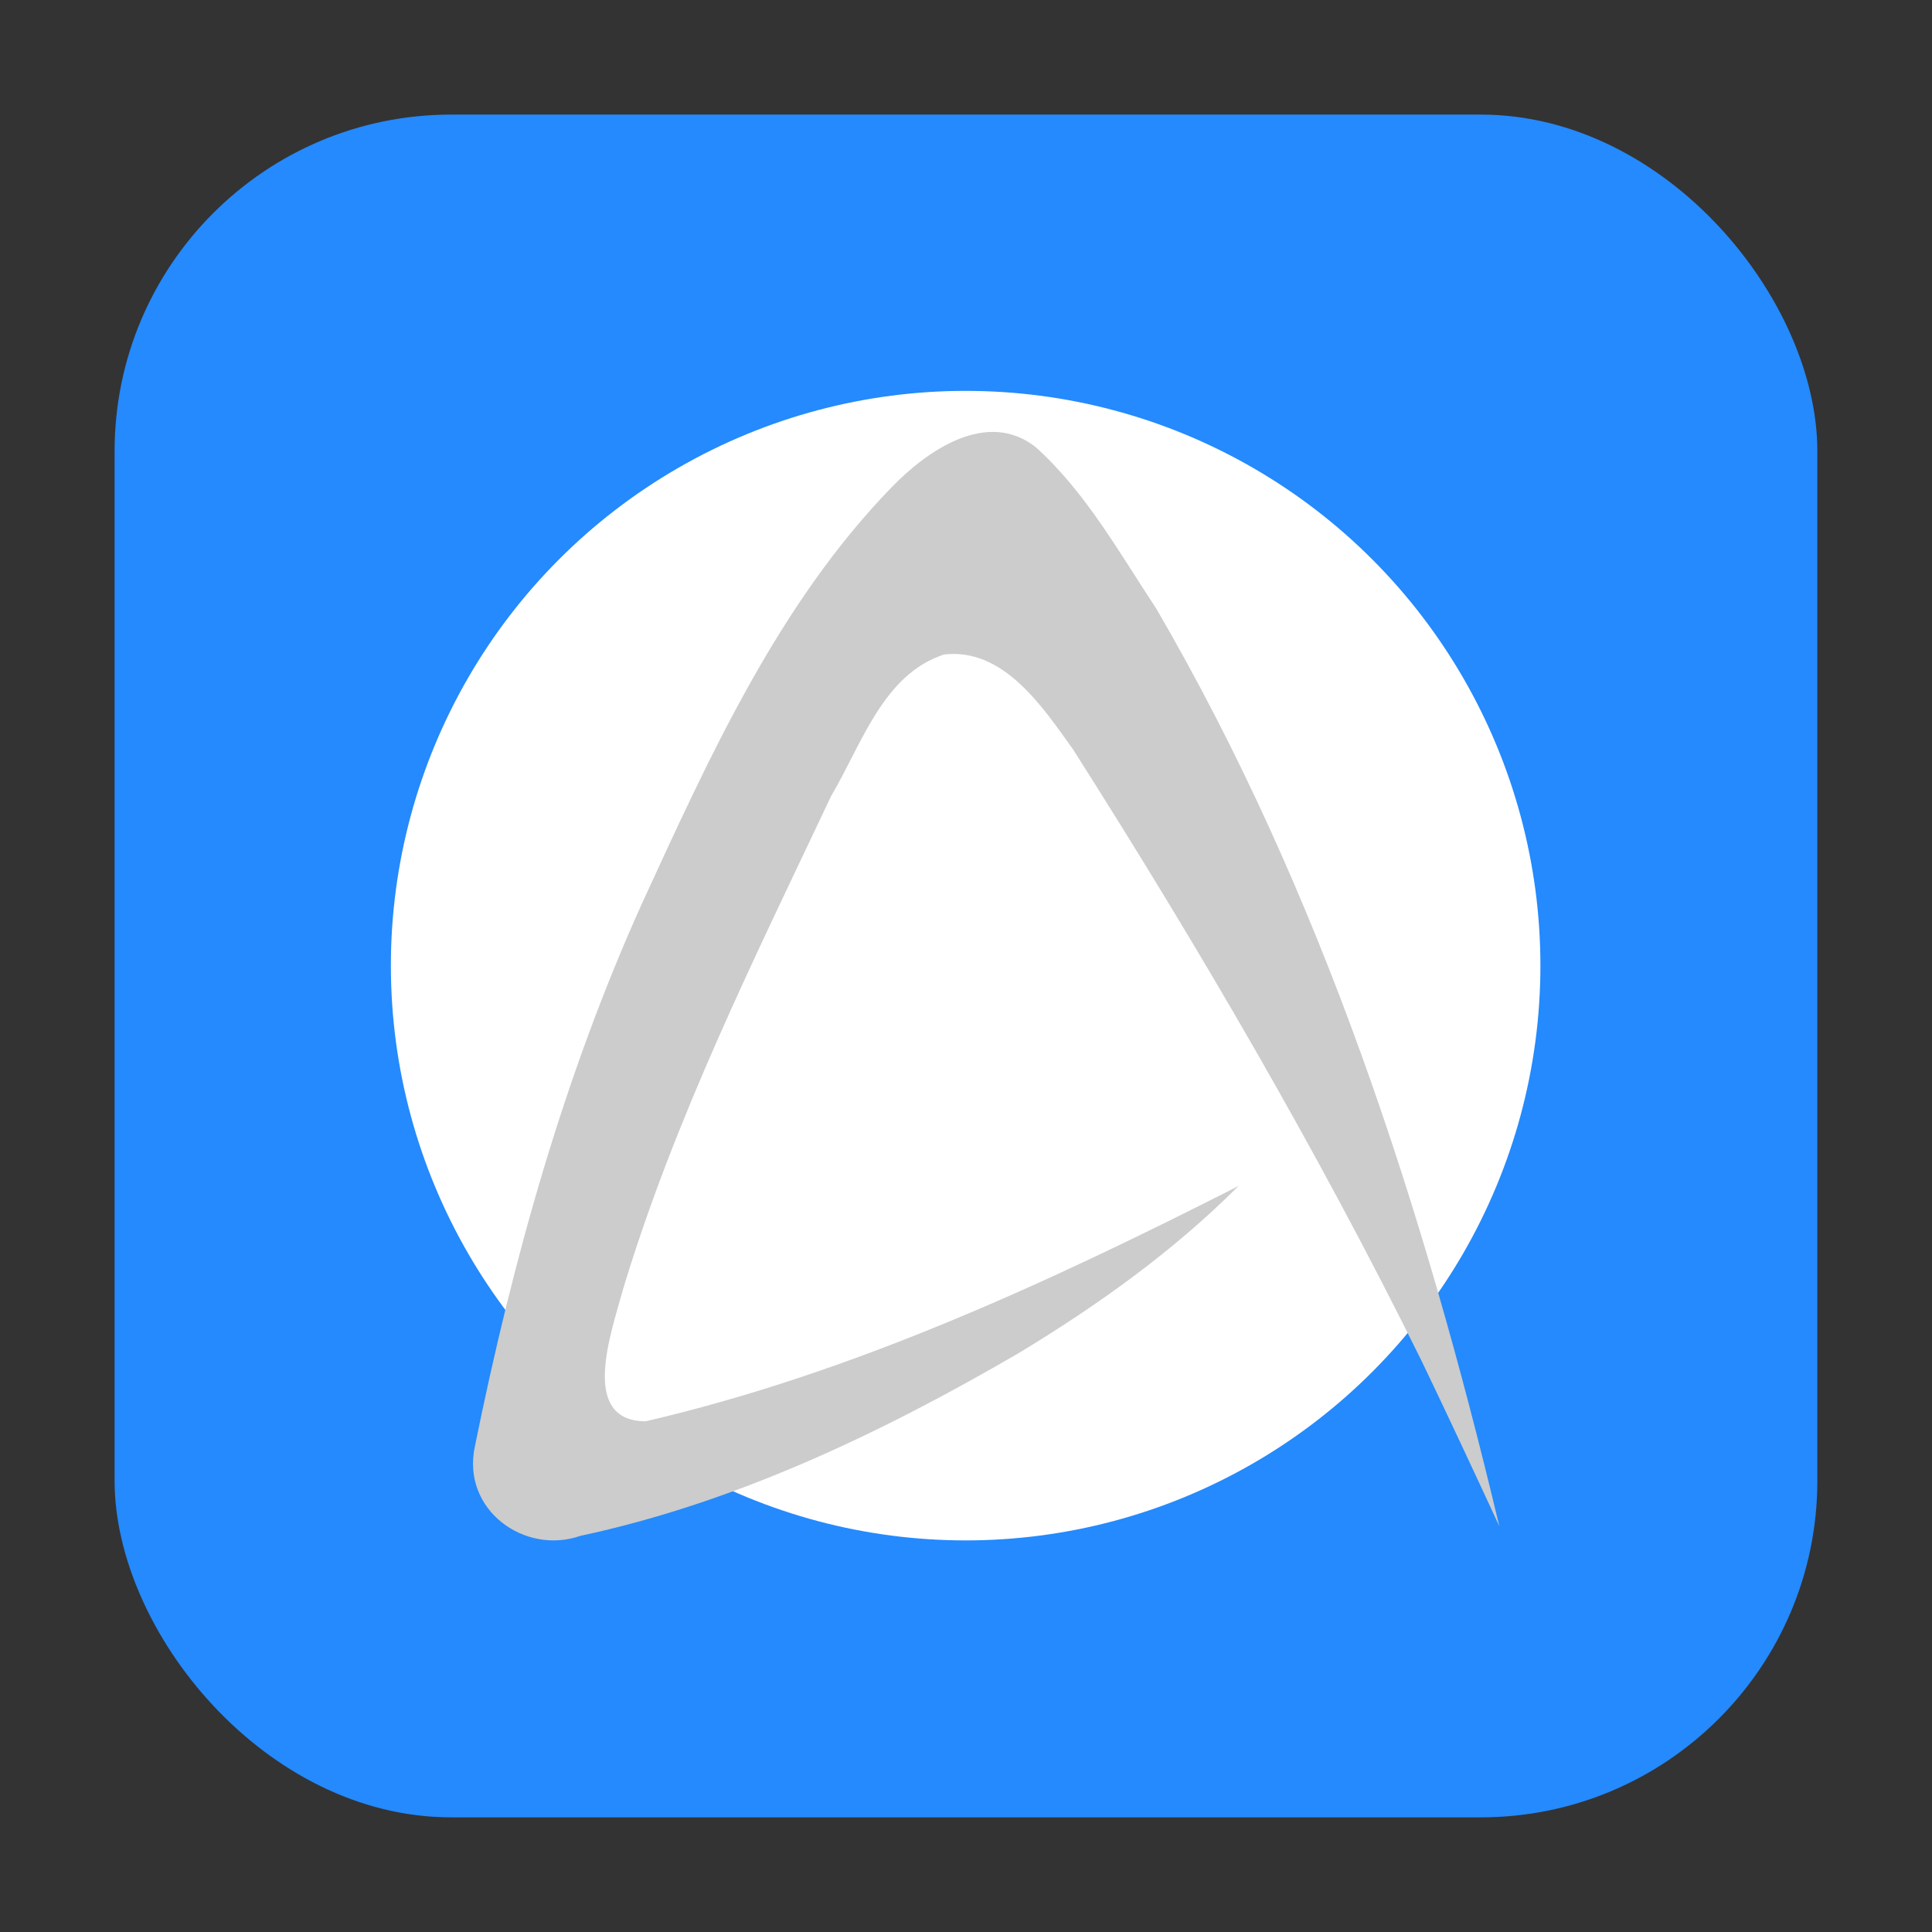 <?xml version="1.0" encoding="UTF-8" standalone="no"?>
<svg
   xmlns:dc="http://purl.org/dc/elements/1.1/"
   xmlns:cc="http://creativecommons.org/ns#"
   xmlns:rdf="http://www.w3.org/1999/02/22-rdf-syntax-ns#"
   xmlns:svg="http://www.w3.org/2000/svg"
   xmlns="http://www.w3.org/2000/svg"
   xmlns:sodipodi="http://sodipodi.sourceforge.net/DTD/sodipodi-0.dtd"
   xmlns:inkscape="http://www.inkscape.org/namespaces/inkscape"
   width="32"
   viewBox="0 0 32 32"
   version="1.1"
   height="32"
   id="svg12"
   sodipodi:docname="abiword.svg"
   inkscape:version="0.92.1 r">
  <rect x="0" y="0" width="32" height="32" fill="#333333" stroke="none"/>
  <defs
     id="defs16" />
  <sodipodi:namedview
     pagecolor="#ffffff"
     bordercolor="#666666"
     borderopacity="1"
     objecttolerance="10"
     gridtolerance="10"
     guidetolerance="10"
     inkscape:pageopacity="0"
     inkscape:pageshadow="2"
     inkscape:window-width="1680"
     inkscape:window-height="965"
     id="namedview14"
     showgrid="false"
     inkscape:zoom="7.375"
     inkscape:cx="-10.711864"
     inkscape:cy="16"
     inkscape:window-x="0"
     inkscape:window-y="0"
     inkscape:window-maximized="1"
     inkscape:current-layer="svg12" />
  <rect
     style="opacity:1;fill:#248afd;fill-opacity:1;fill-rule:evenodd;stroke:none;stroke-width:1.035;stroke-linecap:round;stroke-linejoin:bevel;stroke-miterlimit:4;stroke-dasharray:none;stroke-dashoffset:0;stroke-opacity:1"
     id="rect4497-3"
     width="28.203"
     height="28.203"
     x="1.898"
     y="1.898"
     ry="5.575" />
  <g
     id="g4503"
     transform="matrix(0.68,0,0,0.68,5.114,5.114)">
    <circle
       id="circle4"
       cy="16"
       r="14"
       cx="16"
       style="fill:#ffffff" />
    <path
       id="path8"
       d="m 22.646,21.368 c -4.626,2.35 -9.387,4.556 -14.441,5.731 -1.629,-0.008 -0.825,-2.188 -0.562,-3.176 1.263,-4.196 3.223,-8.124 5.086,-12.063 0.738,-1.245 1.261,-2.96 2.749,-3.439 1.445,-0.165 2.394,1.271 3.143,2.319 3.061,4.817 5.951,9.761 8.486,14.89 0.642,1.337 1.271,2.681 1.893,4.027 -1.85,-7.762 -4.341,-15.462 -8.356,-22.352 -0.9,-1.361 -1.72,-2.837 -2.934,-3.932 -1.183,-0.934 -2.639,0.072 -3.514,0.976 -2.748,2.833 -4.422,6.529 -6.062,10.098 -1.913,4.224 -3.168,8.726 -4.09,13.274 -0.323,1.532 1.21,2.643 2.572,2.168 3.773,-0.807 7.319,-2.498 10.657,-4.44 1.923,-1.161 3.773,-2.479 5.373,-4.081 z"
       style="fill:#cccccc"
       inkscape:connector-curvature="0" />
  </g>
</svg>
